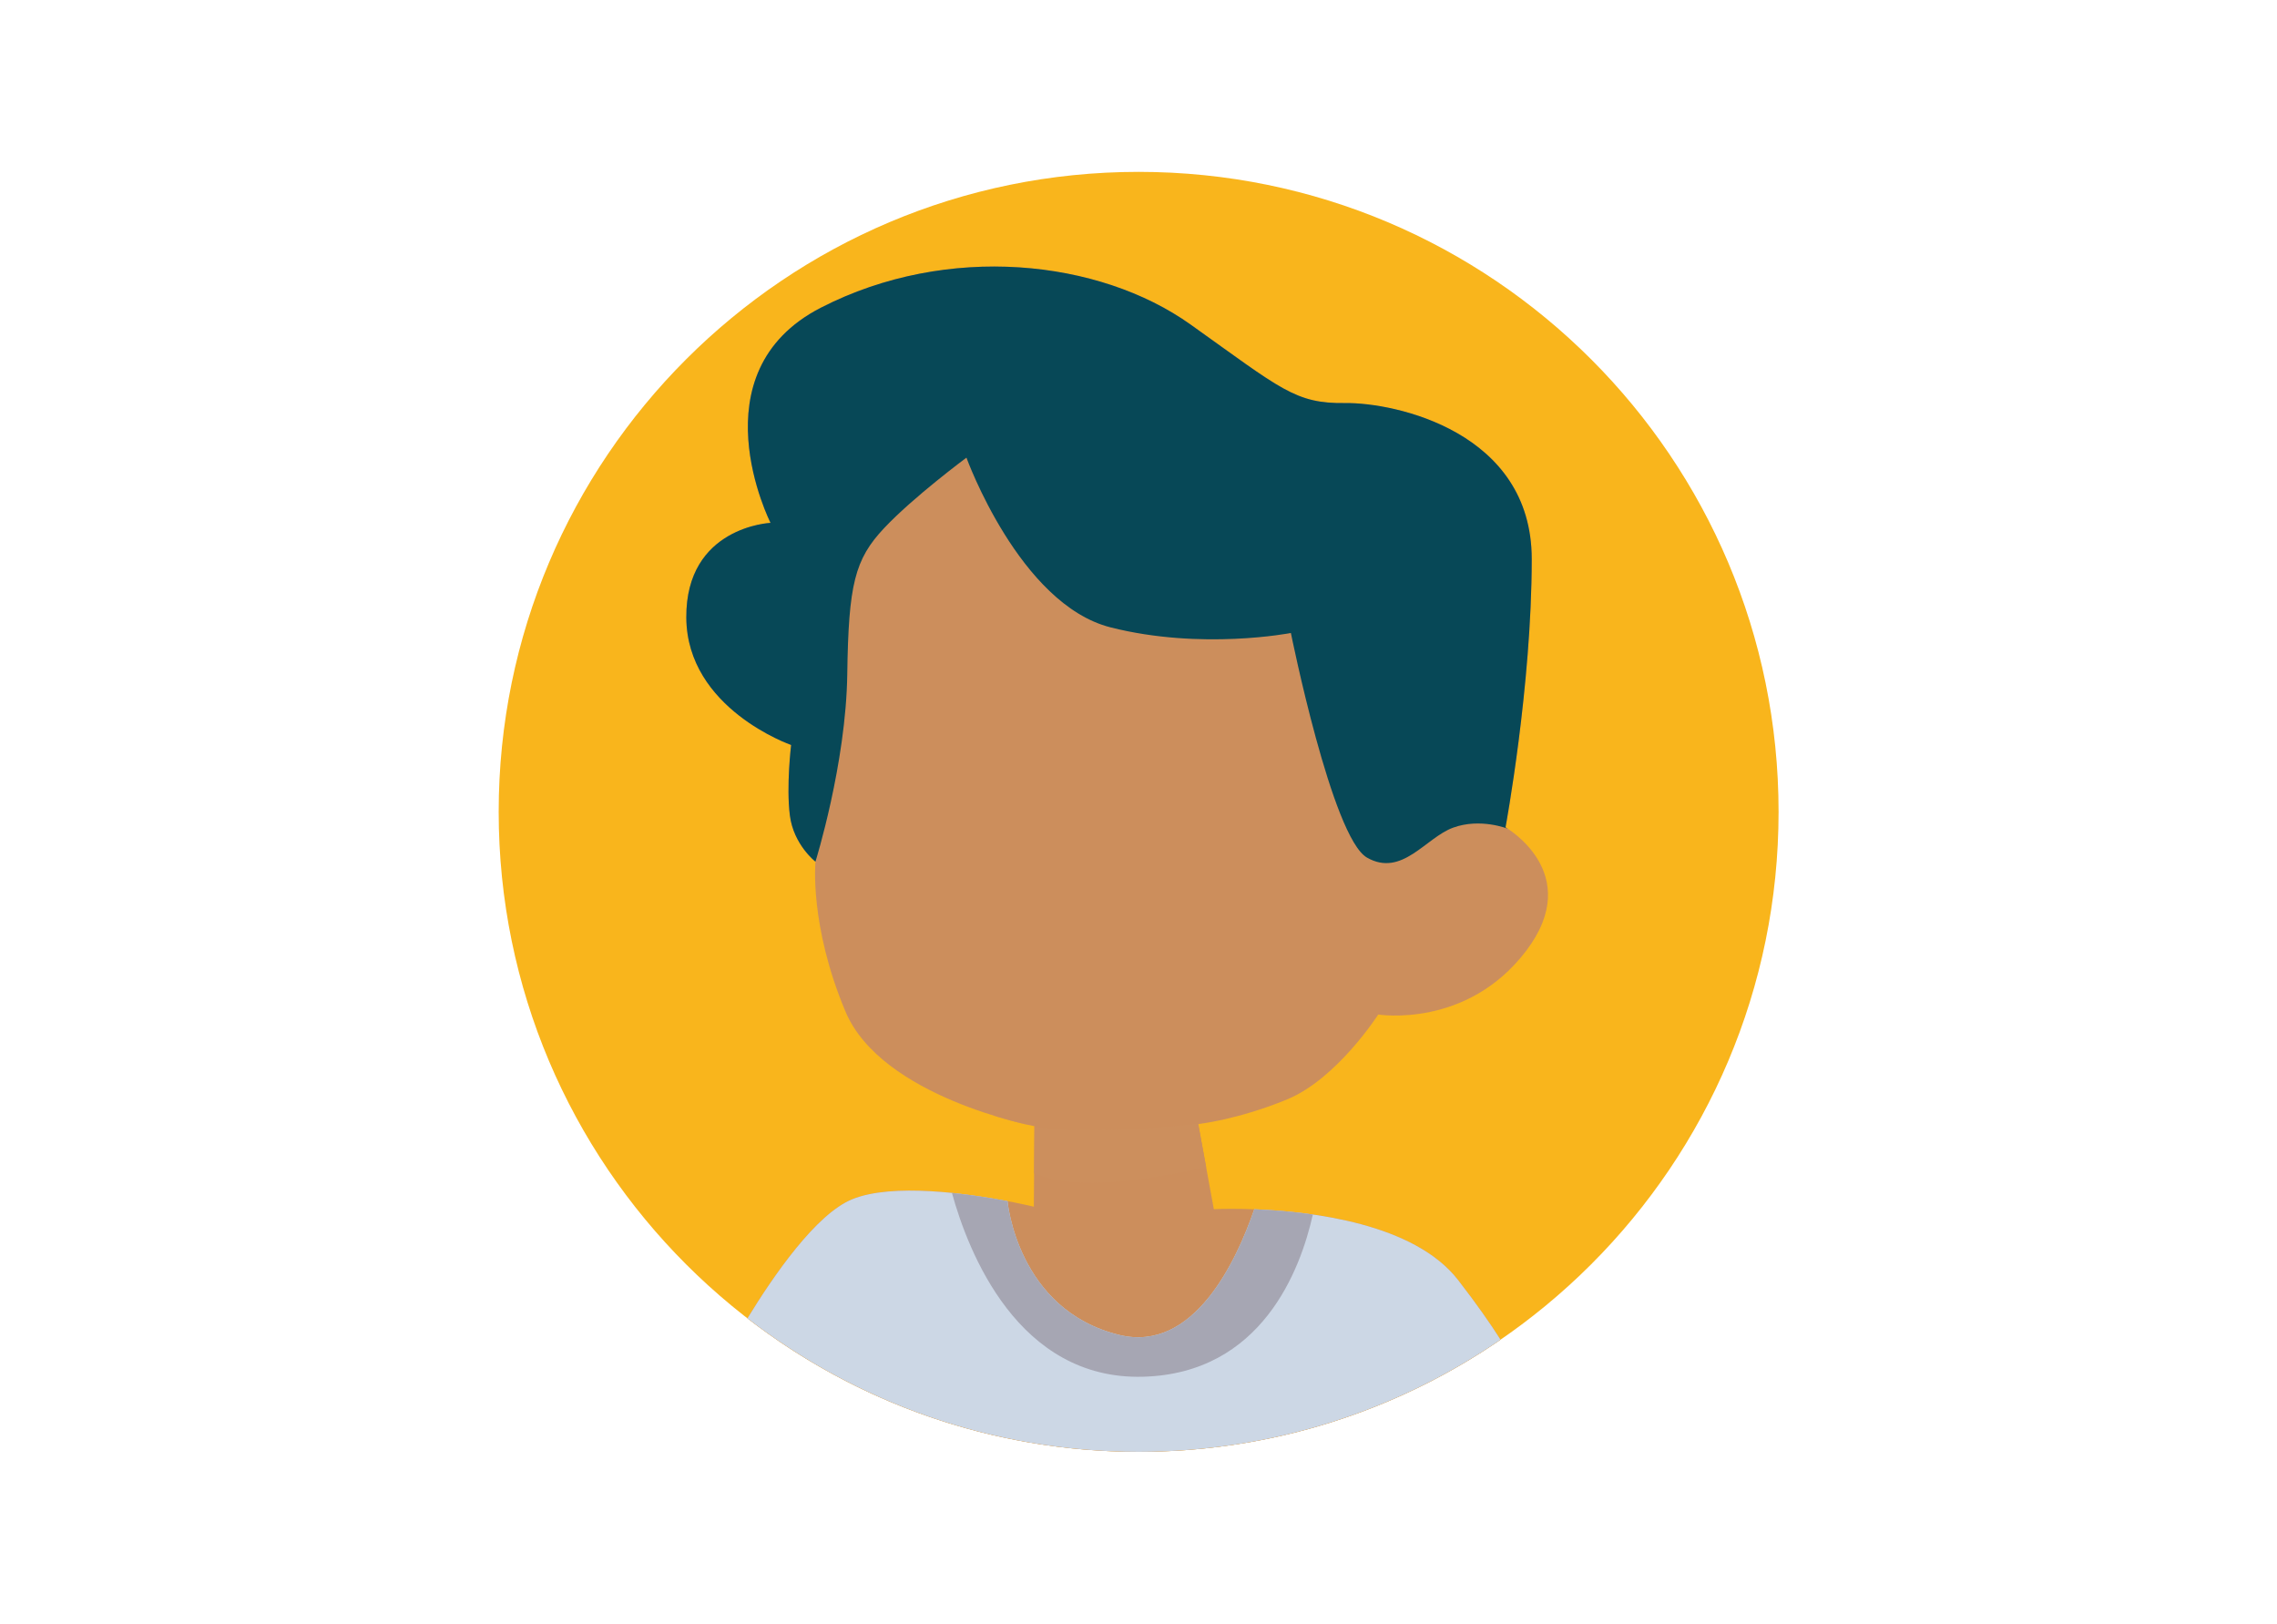 <?xml version="1.0" encoding="UTF-8"?>
<svg xmlns="http://www.w3.org/2000/svg" width="4713" height="3361" viewBox="0 0 4713 3361">
<path fill-rule="evenodd" fill="rgb(97.656%, 70.897%, 10.985%)" fill-opacity="1" d="M 2356.762 355.73 C 3088.309 355.73 3681.34 948.762 3681.34 1680.309 C 3681.34 2411.855 3088.309 3004.887 2356.762 3004.887 C 1625.219 3004.887 1032.18 2411.855 1032.18 1680.309 C 1032.18 948.762 1625.219 355.73 2356.762 355.73 "/>
<path fill-rule="evenodd" fill="rgb(79.688%, 55.664%, 36.084%)" fill-opacity="1" d="M 3105.871 2772.766 C 2892.789 2919.148 2634.809 3004.887 2356.762 3004.887 C 2051.82 3004.887 1770.988 2901.773 1547.109 2728.602 C 1601.09 2640.121 1689.129 2512.559 1764.059 2482.094 C 1881.578 2434.309 2139.859 2497.59 2139.859 2497.59 L 2141.148 2331 C 2141.148 2331 1824.75 2271.602 1749.852 2093.379 C 1674.949 1915.16 1687.859 1783.441 1687.859 1783.441 C 1687.859 1783.441 1642.66 1748.57 1634.91 1687.871 C 1627.172 1627.172 1637.5 1541.941 1637.5 1541.941 C 1637.5 1541.941 1421.82 1467.031 1420.531 1278.488 C 1419.238 1089.941 1594.879 1082.191 1594.879 1082.191 C 1594.879 1082.191 1437.32 770.961 1699.48 636.648 C 1961.641 502.34 2275.461 537.211 2464.012 671.52 C 2652.551 805.828 2680.969 835.539 2784.281 834.238 C 2887.59 832.949 3170.422 893.648 3170.422 1157.102 C 3170.422 1420.551 3116.18 1712.41 3116.18 1712.41 C 3116.18 1712.41 3281.48 1806.691 3158.801 1968.109 C 3036.109 2129.539 2852.73 2099.84 2852.73 2099.84 C 2852.73 2099.84 2767.488 2232.859 2664.18 2275.48 C 2560.859 2318.09 2480.148 2326.488 2480.148 2326.488 L 2512.43 2502.773 C 2512.43 2502.773 2888.879 2482.754 3018.02 2649.348 C 3056.551 2699.055 3084.961 2739.906 3105.871 2772.766 "/>
<path fill-rule="evenodd" fill="rgb(79.688%, 56.055%, 36.473%)" fill-opacity="1" d="M 2140.398 2428.438 L 2141.148 2331.34 C 2240.738 2352.309 2480.148 2326.488 2480.148 2326.488 L 2496.559 2416.078 C 2397.422 2438.047 2254.641 2461.645 2172.121 2438.855 C 2161.512 2435.926 2150.91 2432.414 2140.398 2428.438 Z M 2130.531 2328.789 C 2116.039 2325.609 2087.84 2318.891 2052.879 2307.91 C 2079.59 2314.93 2106.531 2322.141 2130.531 2328.789 "/>
<path fill-rule="evenodd" fill="rgb(80.077%, 84.375%, 89.844%)" fill-opacity="1" d="M 3105.871 2772.766 C 2892.789 2919.148 2634.809 3004.887 2356.762 3004.887 C 2051.82 3004.887 1770.988 2901.773 1547.109 2728.602 C 1601.09 2640.121 1689.129 2512.559 1764.059 2482.094 C 1847.828 2448.027 2003.109 2470.406 2085.398 2486.062 C 2085.41 2486.145 2105.012 2711.352 2316.762 2763 C 2470.969 2800.613 2559.441 2609.582 2596.148 2502.906 C 2714.762 2507.406 2927.34 2532.379 3018.02 2649.348 C 3056.551 2699.055 3084.961 2739.906 3105.871 2772.766 "/>
<path fill-rule="evenodd" fill="rgb(65.039%, 65.039%, 70.117%)" fill-opacity="1" d="M 1970.328 2469.016 C 2013.84 2473.445 2054.699 2480.223 2085.398 2486.062 C 2085.41 2486.145 2105.012 2711.352 2316.762 2763 C 2470.969 2800.613 2559.441 2609.582 2596.148 2502.906 C 2630.441 2504.207 2672.59 2507.227 2717.371 2513.676 C 2691.84 2628.48 2611.359 2842.914 2365.84 2849.527 C 2106.98 2856.496 2003.949 2591.02 1970.328 2469.016 "/>
<path fill-rule="evenodd" fill="rgb(2.748%, 28.247%, 34.131%)" fill-opacity="1" d="M 1687.859 1783.441 C 1687.859 1783.441 1642.66 1748.57 1634.91 1687.871 C 1627.172 1627.172 1637.5 1541.941 1637.5 1541.941 C 1637.5 1541.941 1421.82 1467.031 1420.531 1278.488 C 1419.238 1089.941 1594.879 1082.191 1594.879 1082.191 C 1594.879 1082.191 1437.32 770.961 1699.48 636.648 C 1961.641 502.34 2275.461 537.211 2464.012 671.52 C 2652.551 805.828 2680.969 835.539 2784.281 834.238 C 2887.59 832.949 3170.422 893.648 3170.422 1157.102 C 3170.422 1420.551 3116.18 1712.41 3116.18 1712.41 C 3116.18 1712.41 3117.922 1713.41 3120.871 1715.34 C 3120.391 1715.141 3064.262 1692.488 3007.68 1713.07 C 2950.852 1733.73 2901.781 1816.379 2829.461 1775.059 C 2757.141 1733.73 2671.91 1310.141 2671.91 1310.141 C 2671.91 1310.141 2487.23 1346.301 2298.68 1298.52 C 2110.129 1250.738 2000.371 947.25 2000.371 947.25 C 2000.371 947.25 1890.59 1028.609 1829.898 1093.18 C 1769.199 1157.75 1756.281 1209.41 1753.699 1395.379 C 1751.121 1581.34 1687.859 1783.441 1687.859 1783.441 "/>
</svg>
